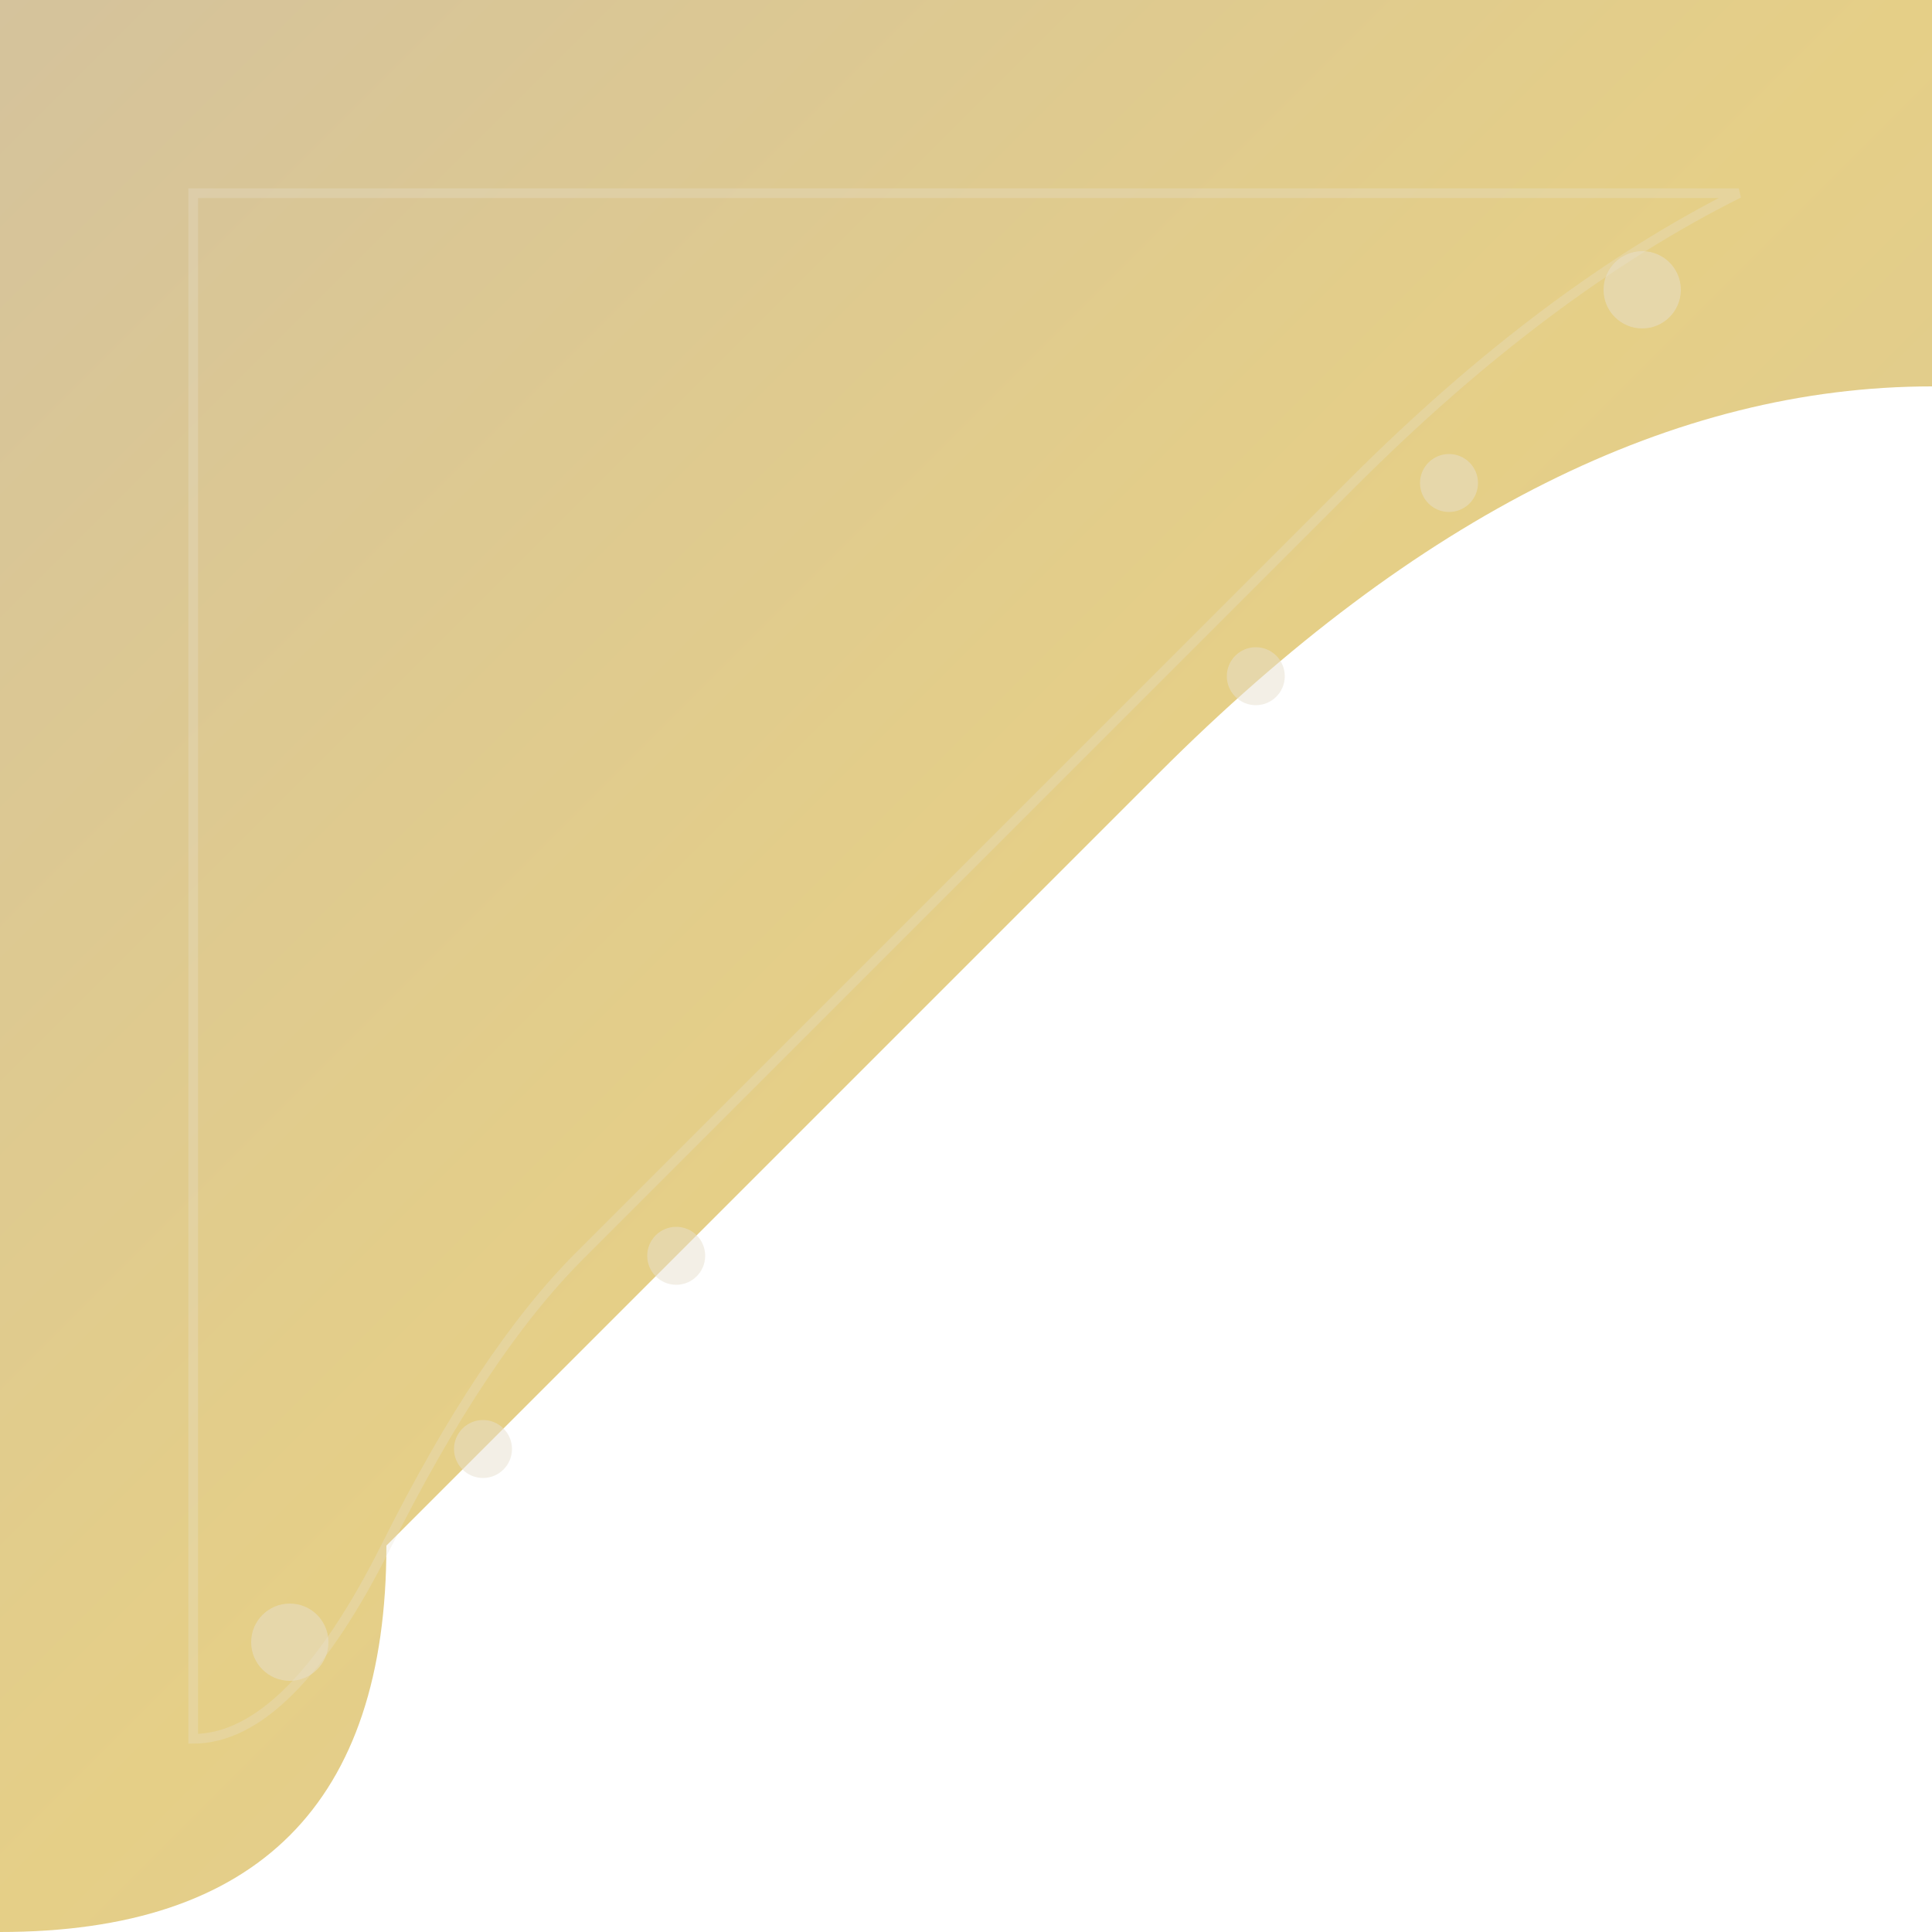 <svg viewBox="0 0 100 100" xmlns="http://www.w3.org/2000/svg">
  <!-- Damascene ornamental corner decoration -->
  <defs>
    <linearGradient id="goldGradient" x1="0%" y1="0%" x2="100%" y2="100%">
      <stop offset="0%" style="stop-color:rgb(184,154,90);stop-opacity:1" />
      <stop offset="50%" style="stop-color:rgb(212,175,55);stop-opacity:1" />
      <stop offset="100%" style="stop-color:rgb(184,154,90);stop-opacity:1" />
    </linearGradient>
  </defs>
  
  <!-- Main corner shape -->
  <path
    d="M 0 0 L 100 0 L 100 20 Q 80 20 60 40 Q 40 60 20 80 Q 20 100 0 100 Z"
    fill="url(#goldGradient)"
    opacity="0.6"
  />
  
  <!-- Inner decorative lines -->
  <path
    d="M 10 10 L 90 10 Q 80 15 70 25 Q 60 35 50 45 Q 40 55 30 65 Q 25 70 20 80 Q 15 90 10 90 Z"
    fill="none"
    stroke="rgb(232,224,207)"
    stroke-width="0.5"
    opacity="0.3"
  />
  
  <!-- Ornamental dots -->
  <circle cx="85" cy="15" r="2" fill="rgb(232,224,207)" opacity="0.5" />
  <circle cx="75" cy="25" r="1.5" fill="rgb(232,224,207)" opacity="0.5" />
  <circle cx="65" cy="35" r="1.5" fill="rgb(232,224,207)" opacity="0.5" />
  <circle cx="15" cy="85" r="2" fill="rgb(232,224,207)" opacity="0.5" />
  <circle cx="25" cy="75" r="1.5" fill="rgb(232,224,207)" opacity="0.5" />
  <circle cx="35" cy="65" r="1.5" fill="rgb(232,224,207)" opacity="0.5" />
</svg>
